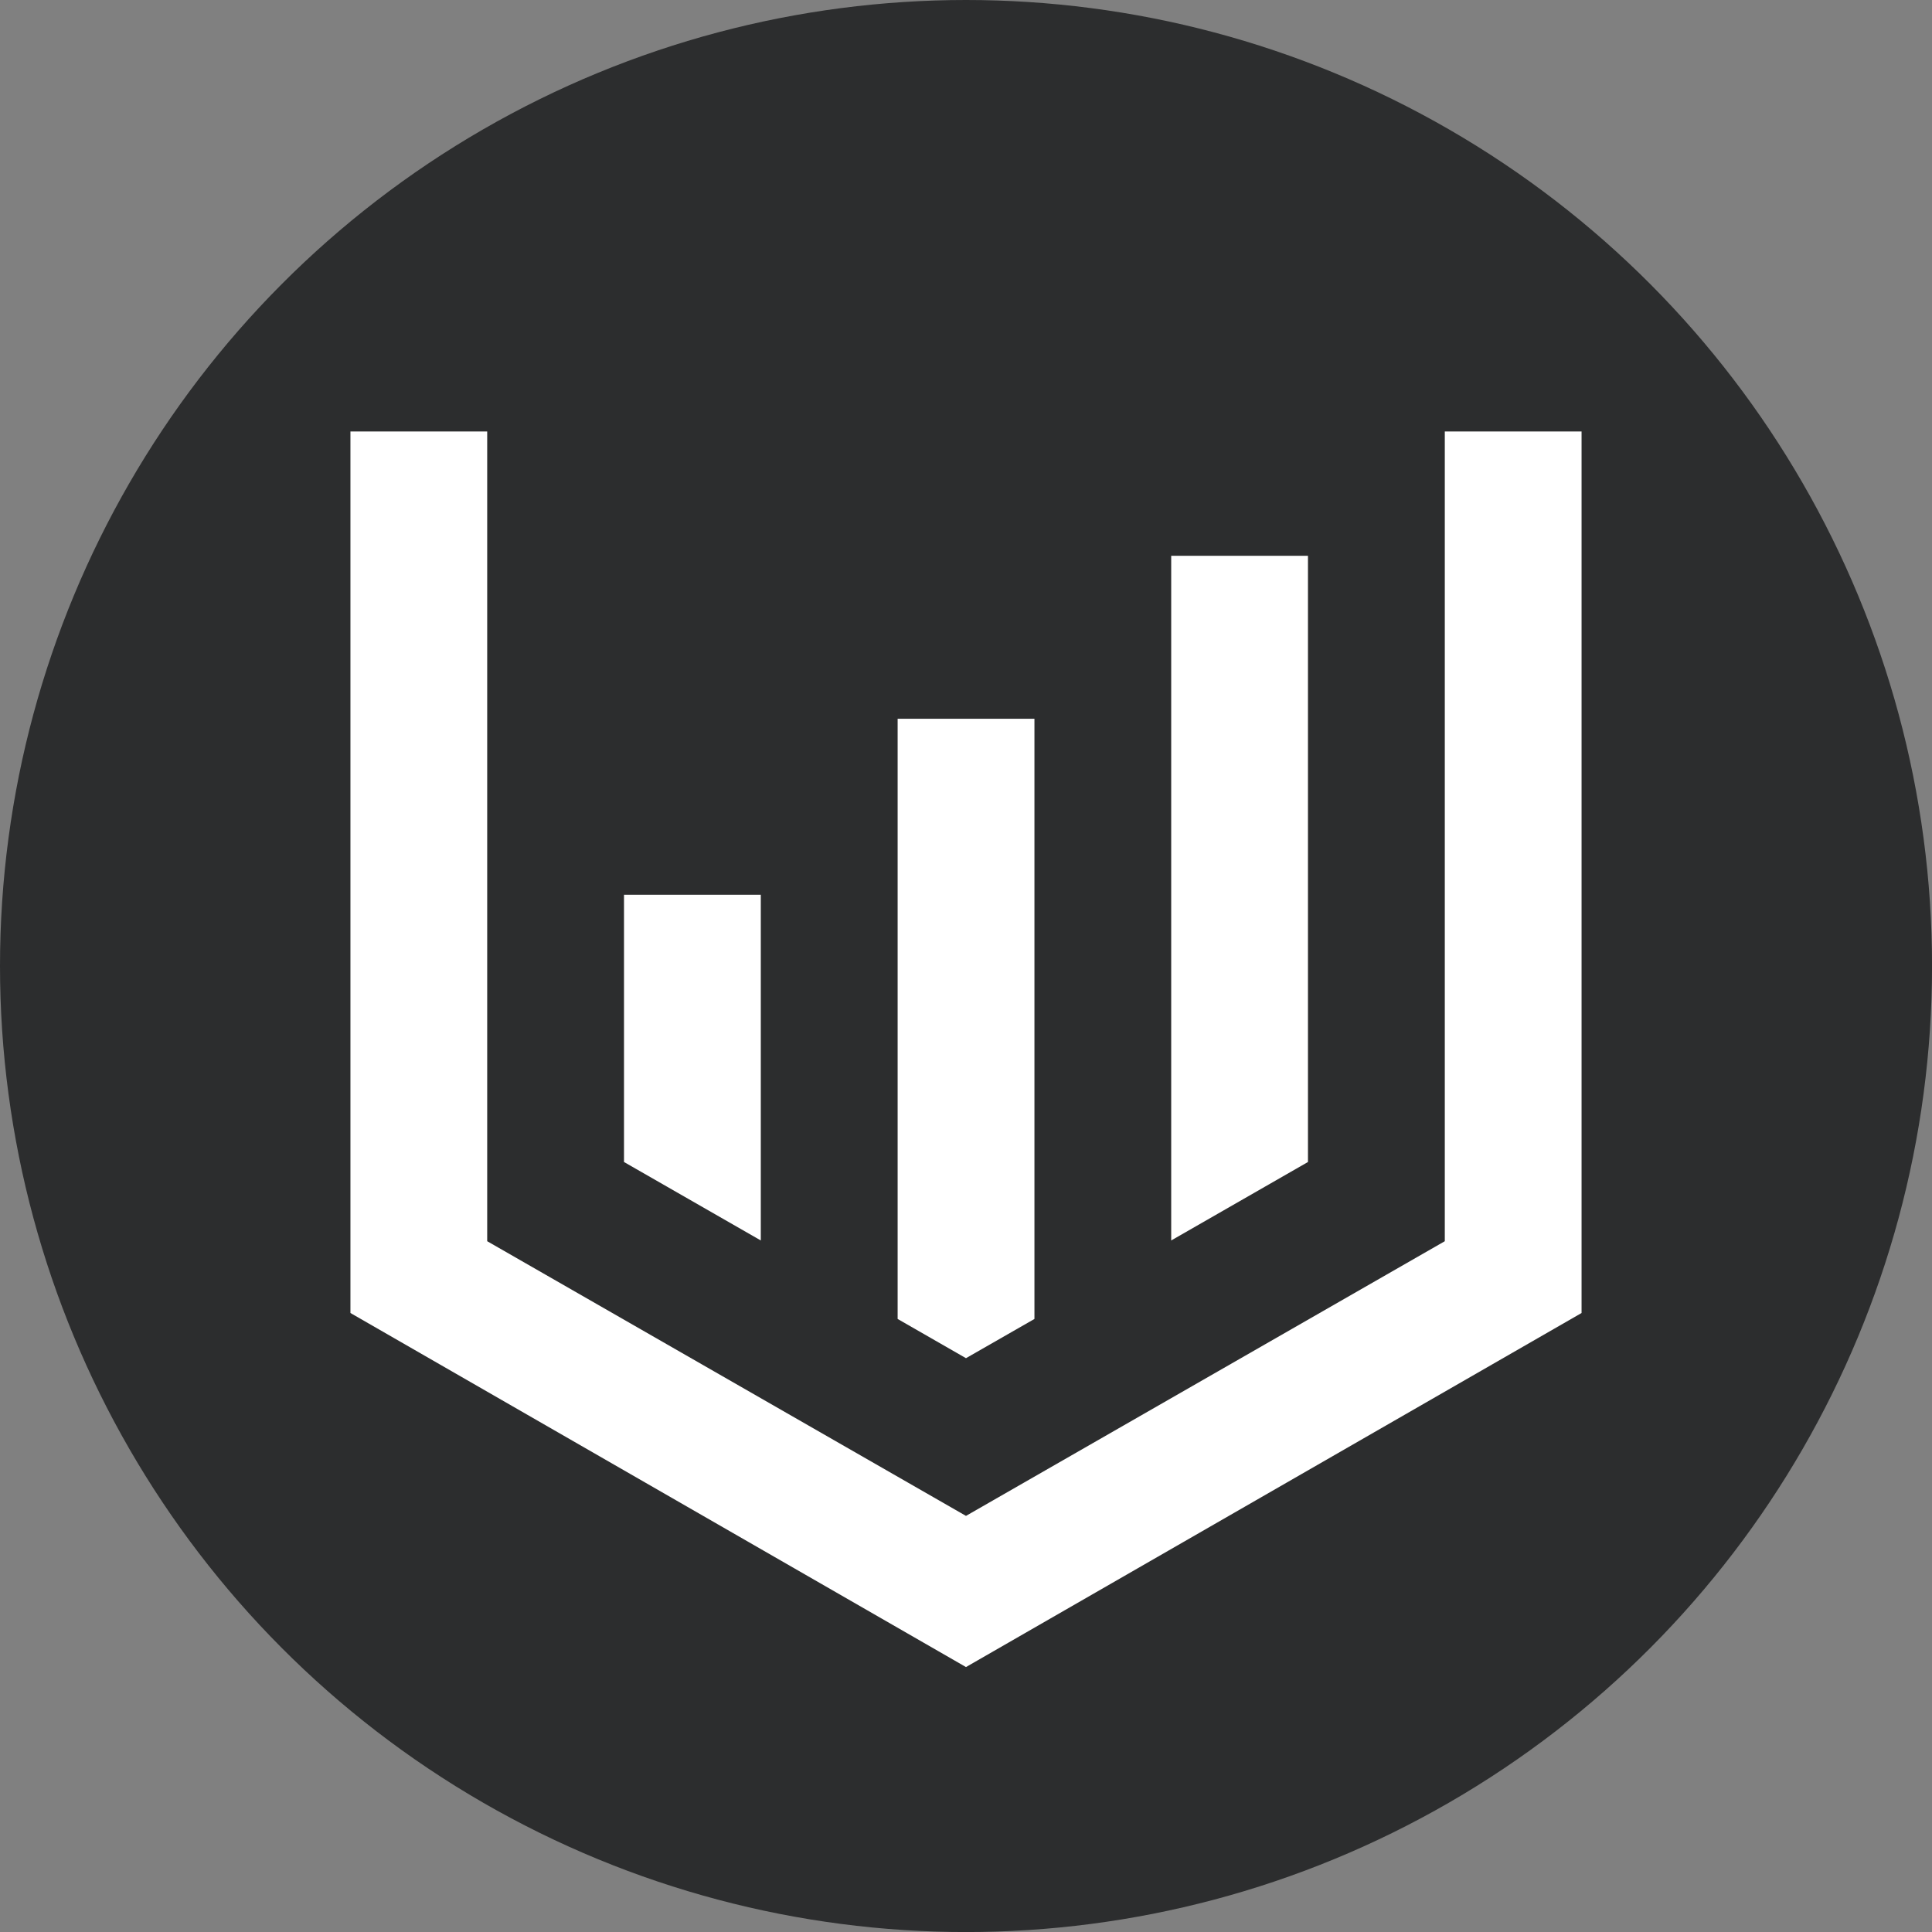 <?xml version="1.0" encoding="UTF-8" standalone="no"?>
<svg
   xmlns:dc="http://purl.org/dc/elements/1.1/"
   xmlns:cc="http://creativecommons.org/ns#"
   xmlns:rdf="http://www.w3.org/1999/02/22-rdf-syntax-ns#"
   xmlns:svg="http://www.w3.org/2000/svg"
   xmlns="http://www.w3.org/2000/svg"
   xmlns:sodipodi="http://sodipodi.sourceforge.net/DTD/sodipodi-0.dtd"
   xmlns:inkscape="http://www.inkscape.org/namespaces/inkscape"
   viewBox="0 0 46.393 46.393"
   height="46.393"
   width="46.393"
   xml:space="preserve"
   id="svg2"
   version="1.1"
   sodipodi:docname="icon.circle.svg"
   inkscape:version="0.92.5 (2060ec1f9f, 2020-04-08)"
   inkscape:export-filename="/home/henning/Projects/unpoly-brand/unpoly3/icon.png"
   inkscape:export-xdpi="198.64999"
   inkscape:export-ydpi="198.64999"><rect x="0" y="0" width="46.393" height="46.393" fill="#808080" stroke="none"/><sodipodi:namedview
     pagecolor="#ffffff"
     bordercolor="#666666"
     borderopacity="1"
     objecttolerance="10"
     gridtolerance="10"
     guidetolerance="10"
     inkscape:pageopacity="0"
     inkscape:pageshadow="2"
     inkscape:window-width="1920"
     inkscape:window-height="1027"
     id="namedview38"
     showgrid="false"
     inkscape:zoom="3.8367822"
     inkscape:cx="-7.8758723"
     inkscape:cy="-15.329654"
     inkscape:window-x="0"
     inkscape:window-y="0"
     inkscape:window-maximized="1"
     inkscape:current-layer="svg2"
     fit-margin-top="0"
     fit-margin-left="0"
     fit-margin-right="0"
     fit-margin-bottom="0" /><defs
     id="defs6">

</defs><circle
     style="fill:#2c2d2e;fill-opacity:1;stroke:none;stroke-width:0.378;stroke-miterlimit:4;stroke-dasharray:none;stroke-opacity:1"
     id="path846"
     cx="23.197"
     cy="23.197"
     r="23.197" /><path
     inkscape:connector-curvature="0"
     id="path40"
     style="fill:#ffffff;fill-opacity:1;fill-rule:nonzero;stroke:none;stroke-width:0.083"
     d="M 37.978,31.529 V 10.361 H 34.694 V 29.805 L 23.196,36.401 11.699,29.805 V 10.361 H 8.415 v 21.168 l 14.781,8.502 14.782,-8.502" /><path
     inkscape:connector-curvature="0"
     id="path42"
     style="fill:#ffffff;fill-opacity:1;fill-rule:nonzero;stroke:none;stroke-width:0.083"
     d="m 28.124,13.346 v 16.441 l 3.284,-1.884 V 13.346 h -3.284" /><path
     inkscape:connector-curvature="0"
     id="path44"
     style="fill:#ffffff;fill-opacity:1;fill-rule:nonzero;stroke:none;stroke-width:0.083"
     d="m 21.555,17.26 v 14.412 l 1.641,0.942 1.644,-0.942 V 17.26 h -3.285" /><path
     inkscape:connector-curvature="0"
     id="path46"
     style="fill:#ffffff;fill-opacity:1;fill-rule:nonzero;stroke:none;stroke-width:0.083"
     d="m 14.984,21.485 v 6.418 l 3.285,1.884 v -8.302 h -3.285" /><path
     inkscape:connector-curvature="0"
     id="path60"
     style="fill:#ffffff;fill-opacity:1;fill-rule:nonzero;stroke:none;stroke-width:0.133"
     d="m -669.866,553.593 v -27.049 h -4.196 v 24.845 l -14.692,8.43 -14.692,-8.43 v -24.845 h -4.197 v 27.049 l 18.889,10.864 18.888,-10.864" /><path
     inkscape:connector-curvature="0"
     id="path62"
     style="fill:#ffffff;fill-opacity:1;fill-rule:nonzero;stroke:none;stroke-width:0.133"
     d="m -682.458,534.357 v 17.009 l 4.197,-2.407 v -14.603 h -4.197" /><path
     inkscape:connector-curvature="0"
     id="path64"
     style="fill:#ffffff;fill-opacity:1;fill-rule:nonzero;stroke:none;stroke-width:0.133"
     d="m -690.853,526.543 v 27.231 l 2.099,1.205 2.099,-1.205 v -27.231 h -4.197" /><path
     inkscape:connector-curvature="0"
     id="path66"
     style="fill:#ffffff;fill-opacity:1;fill-rule:nonzero;stroke:none;stroke-width:0.133"
     d="m -699.249,530.09 v 18.869 l 4.199,2.407 v -21.276 h -4.199" /><path
     inkscape:connector-curvature="0"
     id="path68"
     style="fill:#ffffff;fill-opacity:1;fill-rule:nonzero;stroke:none;stroke-width:0.133"
     d="m -633.337,529.874 h 4.033 v 22.028 c 0,2.689 -2.167,4.855 -4.855,4.855 h -17.175 c -2.688,0 -4.853,-2.165 -4.853,-4.855 v -22.028 h 4.032 v 22.028 c 0,0.448 0.373,0.823 0.821,0.823 h 17.175 c 0.449,0 0.821,-0.375 0.821,-0.823 v -22.028" /><path
     inkscape:connector-curvature="0"
     id="path70"
     style="fill:#ffffff;fill-opacity:1;fill-rule:nonzero;stroke:none;stroke-width:0.133"
     d="m -599.735,529.874 h 4.032 v 26.883 h -4.779 l -18.073,-21.505 v 21.505 h -4.032 v -26.883 h 4.779 l 18.073,21.505 v -21.505" /><path
     inkscape:connector-curvature="0"
     id="path72"
     style="fill:#ffffff;fill-opacity:1;fill-rule:nonzero;stroke:none;stroke-width:0.133"
     d="m -566.062,534.766 c 0,-0.448 -0.373,-0.823 -0.821,-0.823 h -17.176 c -0.447,0 -0.821,0.375 -0.821,0.823 v 7.541 c 0,0.448 0.375,0.821 0.821,0.821 h 17.176 c 0.448,0 0.821,-0.373 0.821,-0.821 z m -0.821,-4.855 c 2.688,0 4.853,2.203 4.853,4.855 v 7.541 c 0,2.652 -2.165,4.853 -4.853,4.853 h -17.176 c -0.299,0 -0.56,-0.037 -0.821,-0.075 v 9.671 h -4.032 v -26.845 h 22.029" /><path
     inkscape:connector-curvature="0"
     id="path74"
     style="fill:#ffffff;fill-opacity:1;fill-rule:nonzero;stroke:none;stroke-width:0.133"
     d="m -534.815,552.725 c 0.448,0 0.823,-0.375 0.823,-0.823 v -17.175 c 0,-0.448 -0.375,-0.82 -0.823,-0.82 h -17.175 c -0.448,0 -0.82,0.372 -0.82,0.82 v 17.175 c 0,0.448 0.372,0.823 0.82,0.823 z m 0,-22.851 c 2.689,0 4.855,2.167 4.855,4.853 v 17.175 c 0,2.689 -2.165,4.855 -4.855,4.855 h -17.175 c -2.688,0 -4.853,-2.165 -4.853,-4.855 v -17.175 c 0,-2.687 2.165,-4.853 4.853,-4.853 h 17.175" /><path
     inkscape:connector-curvature="0"
     id="path76"
     style="fill:#ffffff;fill-opacity:1;fill-rule:nonzero;stroke:none;stroke-width:0.133"
     d="m -523.206,529.835 h 4.032 v 22.889 h 22.851 v 4.032 h -26.883 v -26.921" /><path
     inkscape:connector-curvature="0"
     id="path78"
     style="fill:#ffffff;fill-opacity:1;fill-rule:nonzero;stroke:none;stroke-width:0.133"
     d="m -469.033,529.874 -12.396,16.801 v 10.081 h -4.033 v -10.081 l -12.396,-16.801 h 4.743 l 9.669,12.247 9.635,-12.247 h 4.779" /><path
     inkscape:connector-curvature="0"
     id="path80"
     style="fill:#ffffff;fill-opacity:1;fill-rule:nonzero;stroke:none;stroke-width:0.133"
     d="M 60.802,553.593 V 526.543 H 56.605 v 24.845 l -14.692,8.43 -14.692,-8.43 v -24.845 h -4.197 v 27.049 l 18.889,10.864 18.889,-10.864" /><path
     inkscape:connector-curvature="0"
     id="path82"
     style="fill:#ffffff;fill-opacity:1;fill-rule:nonzero;stroke:none;stroke-width:0.133"
     d="m 48.209,530.357 v 21.009 l 4.199,-2.407 v -18.603 h -4.199" /><path
     inkscape:connector-curvature="0"
     id="path84"
     style="fill:#ffffff;fill-opacity:1;fill-rule:nonzero;stroke:none;stroke-width:0.133"
     d="m 39.814,535.357 v 18.417 l 2.099,1.205 2.1,-1.205 v -18.417 h -4.199" /><path
     inkscape:connector-curvature="0"
     id="path86"
     style="fill:#ffffff;fill-opacity:1;fill-rule:nonzero;stroke:none;stroke-width:0.133"
     d="m 31.418,540.757 v 8.203 l 4.199,2.407 v -10.609 h -4.199" /><path
     inkscape:connector-curvature="0"
     id="path88"
     style="fill:#ffffff;fill-opacity:1;fill-rule:nonzero;stroke:none;stroke-width:0.133"
     d="m 97.331,529.874 h 4.031 v 22.028 c 0,2.689 -2.164,4.855 -4.853,4.855 H 79.334 c -2.688,0 -4.853,-2.165 -4.853,-4.855 v -22.028 h 4.032 v 22.028 c 0,0.448 0.373,0.823 0.821,0.823 h 17.175 c 0.451,0 0.823,-0.375 0.823,-0.823 v -22.028" /><path
     inkscape:connector-curvature="0"
     id="path90"
     style="fill:#ffffff;fill-opacity:1;fill-rule:nonzero;stroke:none;stroke-width:0.133"
     d="m 130.93,529.874 h 4.035 v 26.883 h -4.78 l -18.072,-21.505 v 21.505 h -4.033 v -26.883 h 4.78 l 18.071,21.505 v -21.505" /><path
     inkscape:connector-curvature="0"
     id="path92"
     style="fill:#ffffff;fill-opacity:1;fill-rule:nonzero;stroke:none;stroke-width:0.133"
     d="m 164.605,534.766 c 0,-0.448 -0.373,-0.823 -0.821,-0.823 h -17.176 c -0.448,0 -0.82,0.375 -0.82,0.823 v 7.541 c 0,0.448 0.372,0.821 0.82,0.821 h 17.176 c 0.448,0 0.821,-0.373 0.821,-0.821 z m -0.821,-4.855 c 2.688,0 4.853,2.203 4.853,4.855 v 7.541 c 0,2.652 -2.165,4.853 -4.853,4.853 h -17.176 c -0.299,0 -0.56,-0.037 -0.82,-0.075 v 9.671 h -4.035 v -26.845 h 22.031" /><path
     inkscape:connector-curvature="0"
     id="path94"
     style="fill:#ffffff;fill-opacity:1;fill-rule:nonzero;stroke:none;stroke-width:0.133"
     d="m 195.849,552.725 c 0.453,0 0.827,-0.375 0.827,-0.823 v -17.175 c 0,-0.448 -0.373,-0.82 -0.827,-0.82 h -17.173 c -0.44,0 -0.813,0.372 -0.813,0.82 v 17.175 c 0,0.448 0.373,0.823 0.813,0.823 z m 0,-22.851 c 2.693,0 4.853,2.167 4.853,4.853 v 17.175 c 0,2.689 -2.16,4.855 -4.853,4.855 h -17.173 c -2.685,0 -4.852,-2.165 -4.852,-4.855 v -17.175 c 0,-2.687 2.167,-4.853 4.852,-4.853 h 17.173" /><path
     inkscape:connector-curvature="0"
     id="path96"
     style="fill:#ffffff;fill-opacity:1;fill-rule:nonzero;stroke:none;stroke-width:0.133"
     d="m 207.462,529.835 h 4.027 v 22.889 h 22.853 v 4.032 h -26.88 v -26.921" /><path
     inkscape:connector-curvature="0"
     id="path98"
     style="fill:#ffffff;fill-opacity:1;fill-rule:nonzero;stroke:none;stroke-width:0.133"
     d="m 261.635,529.874 -12.4,16.801 v 10.081 h -4.027 v -10.081 l -12.4,-16.801 h 4.747 l 9.667,12.247 9.627,-12.247 h 4.787" /></svg>